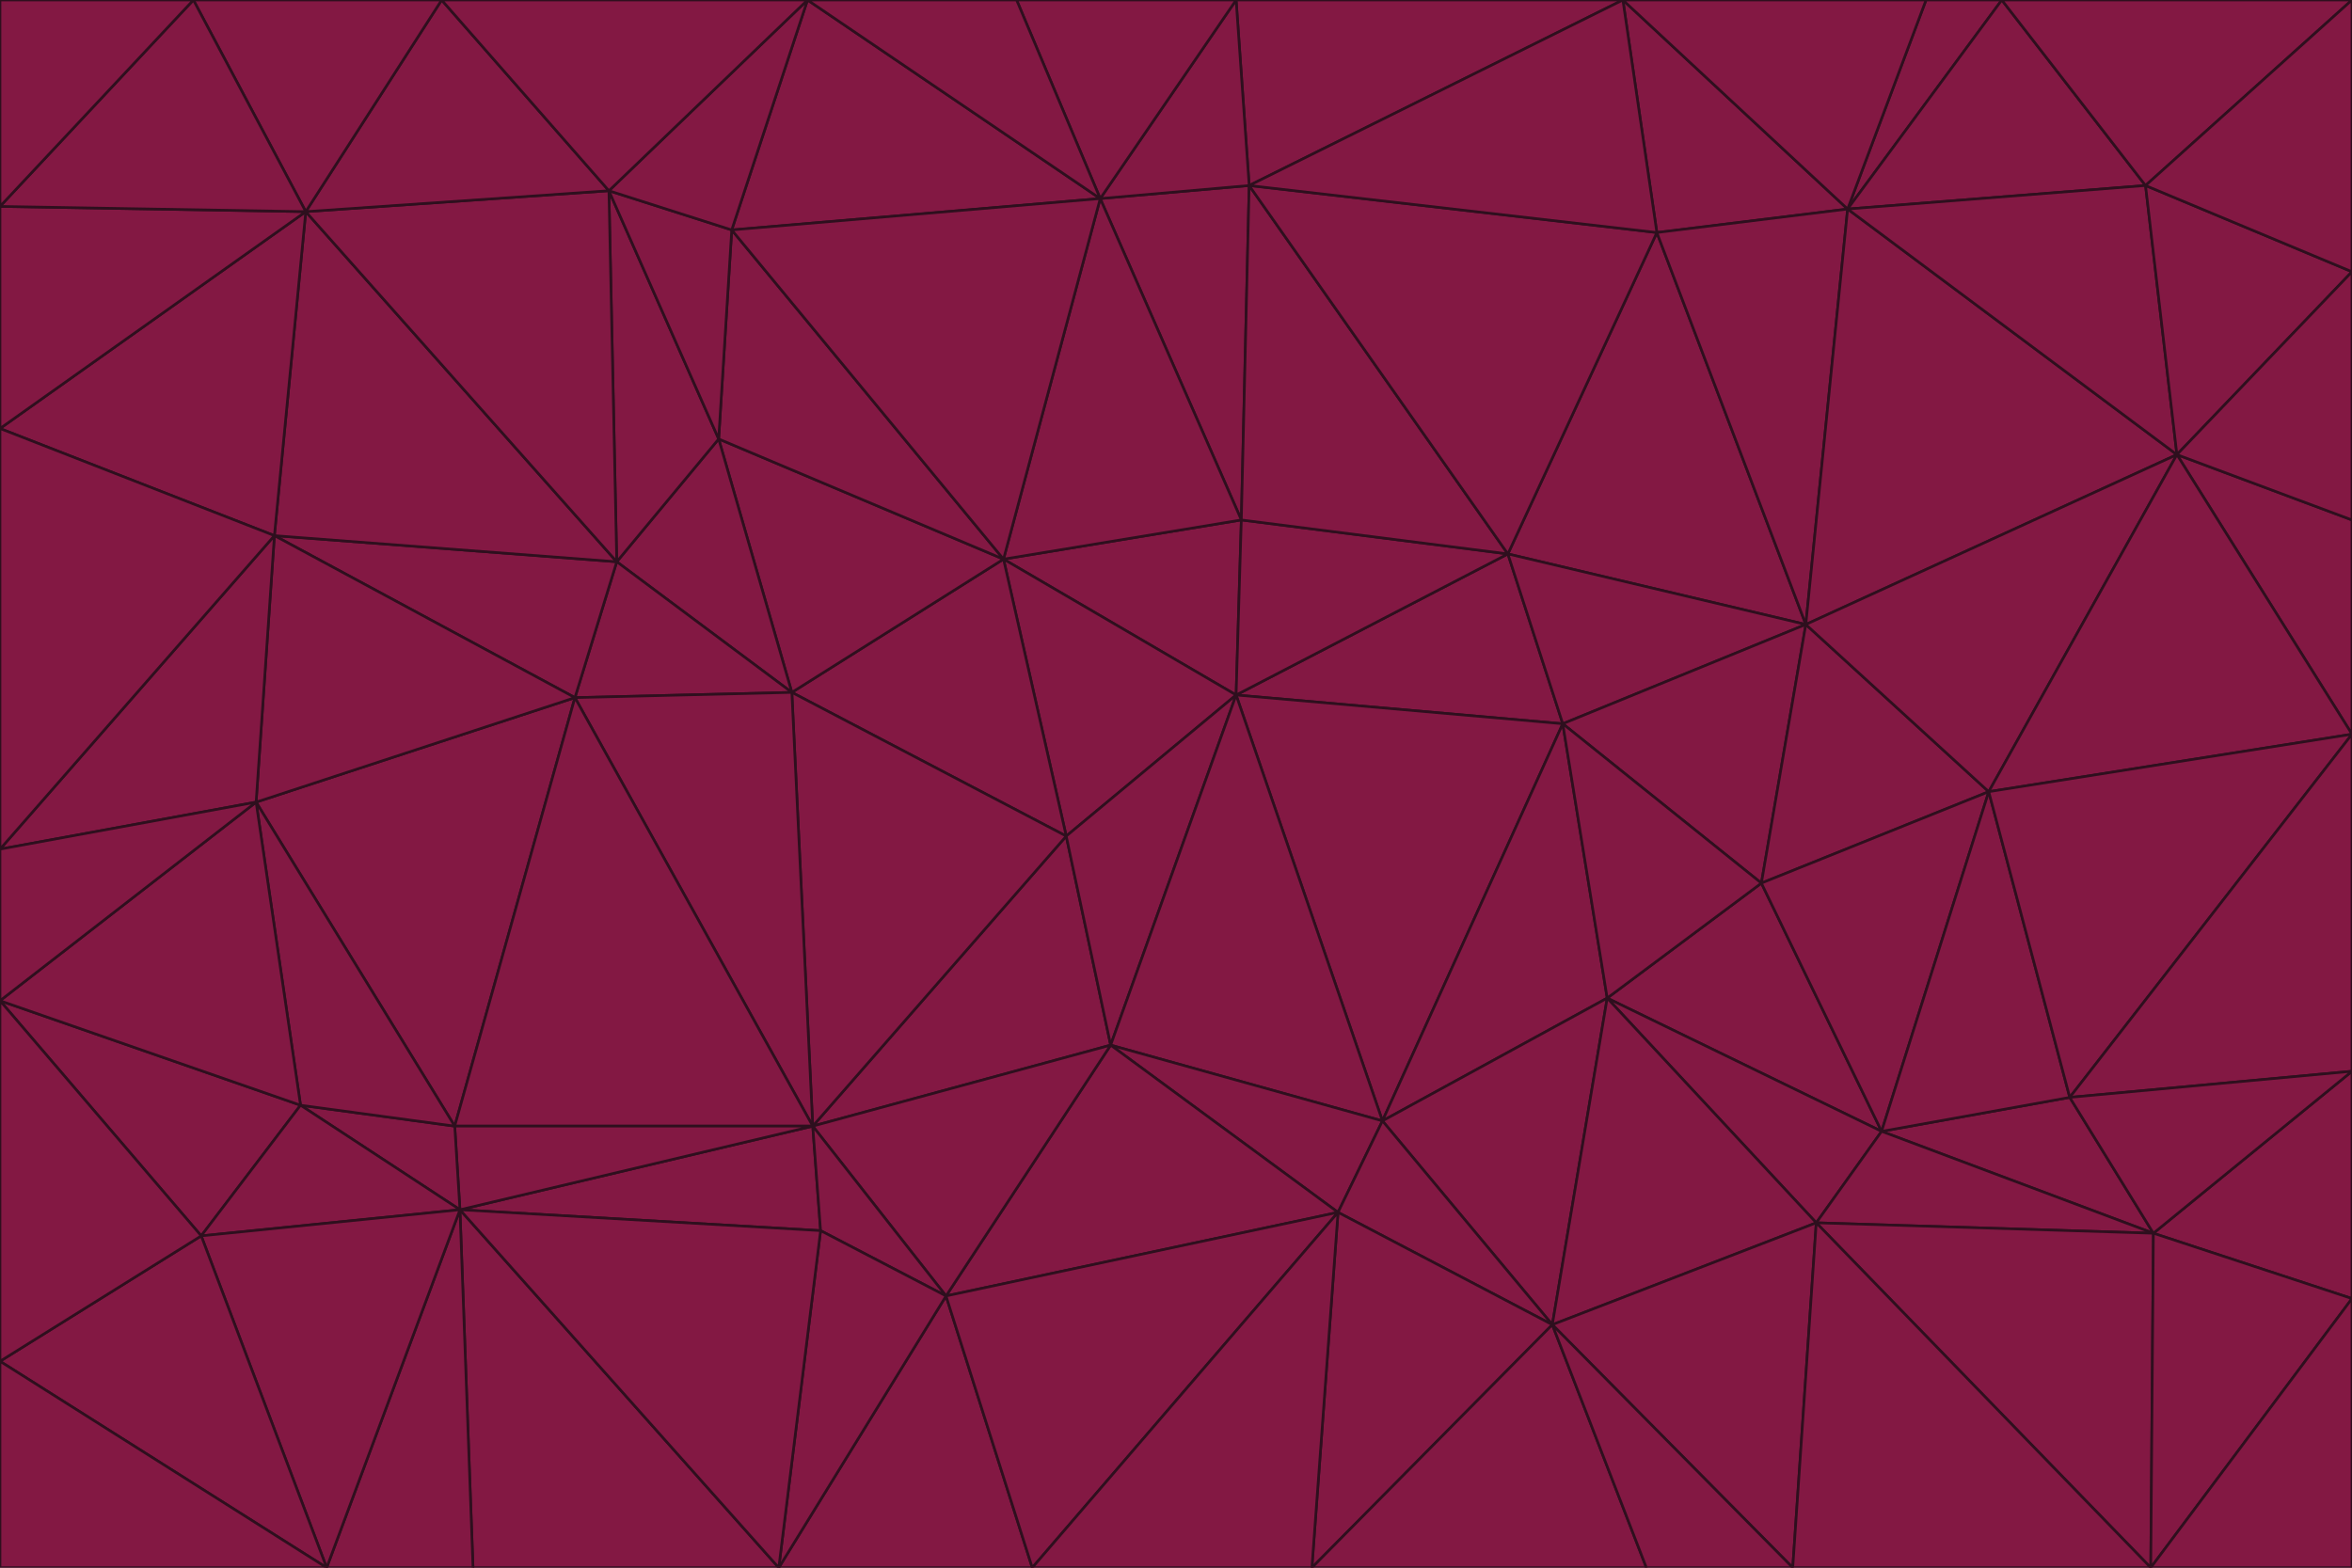 <svg id="visual" viewBox="0 0 900 600" width="900" height="600" xmlns="http://www.w3.org/2000/svg" xmlns:xlink="http://www.w3.org/1999/xlink" version="1.1"><g stroke-width="1" stroke-linejoin="bevel"><path d="M473 266L475 199L384 214Z" fill="#831843" stroke="#2e0f1e"></path><path d="M384 214L408 320L473 266Z" fill="#831843" stroke="#2e0f1e"></path><path d="M384 214L303 265L408 320Z" fill="#831843" stroke="#2e0f1e"></path><path d="M598 277L577 212L473 266Z" fill="#831843" stroke="#2e0f1e"></path><path d="M473 266L577 212L475 199Z" fill="#831843" stroke="#2e0f1e"></path><path d="M478 71L421 76L475 199Z" fill="#831843" stroke="#2e0f1e"></path><path d="M475 199L421 76L384 214Z" fill="#831843" stroke="#2e0f1e"></path><path d="M384 214L275 168L303 265Z" fill="#831843" stroke="#2e0f1e"></path><path d="M577 212L478 71L475 199Z" fill="#831843" stroke="#2e0f1e"></path><path d="M311 431L425 400L408 320Z" fill="#831843" stroke="#2e0f1e"></path><path d="M408 320L425 400L473 266Z" fill="#831843" stroke="#2e0f1e"></path><path d="M529 429L598 277L473 266Z" fill="#831843" stroke="#2e0f1e"></path><path d="M280 88L275 168L384 214Z" fill="#831843" stroke="#2e0f1e"></path><path d="M275 168L236 215L303 265Z" fill="#831843" stroke="#2e0f1e"></path><path d="M303 265L311 431L408 320Z" fill="#831843" stroke="#2e0f1e"></path><path d="M309 0L280 88L421 76Z" fill="#831843" stroke="#2e0f1e"></path><path d="M421 76L280 88L384 214Z" fill="#831843" stroke="#2e0f1e"></path><path d="M275 168L233 73L236 215Z" fill="#831843" stroke="#2e0f1e"></path><path d="M236 215L220 267L303 265Z" fill="#831843" stroke="#2e0f1e"></path><path d="M425 400L529 429L473 266Z" fill="#831843" stroke="#2e0f1e"></path><path d="M220 267L311 431L303 265Z" fill="#831843" stroke="#2e0f1e"></path><path d="M425 400L512 464L529 429Z" fill="#831843" stroke="#2e0f1e"></path><path d="M621 0L473 0L478 71Z" fill="#831843" stroke="#2e0f1e"></path><path d="M478 71L473 0L421 76Z" fill="#831843" stroke="#2e0f1e"></path><path d="M473 0L389 0L421 76Z" fill="#831843" stroke="#2e0f1e"></path><path d="M529 429L615 382L598 277Z" fill="#831843" stroke="#2e0f1e"></path><path d="M362 496L512 464L425 400Z" fill="#831843" stroke="#2e0f1e"></path><path d="M529 429L594 507L615 382Z" fill="#831843" stroke="#2e0f1e"></path><path d="M691 239L634 89L577 212Z" fill="#831843" stroke="#2e0f1e"></path><path d="M577 212L634 89L478 71Z" fill="#831843" stroke="#2e0f1e"></path><path d="M691 239L577 212L598 277Z" fill="#831843" stroke="#2e0f1e"></path><path d="M280 88L233 73L275 168Z" fill="#831843" stroke="#2e0f1e"></path><path d="M236 215L105 205L220 267Z" fill="#831843" stroke="#2e0f1e"></path><path d="M309 0L233 73L280 88Z" fill="#831843" stroke="#2e0f1e"></path><path d="M674 338L691 239L598 277Z" fill="#831843" stroke="#2e0f1e"></path><path d="M389 0L309 0L421 76Z" fill="#831843" stroke="#2e0f1e"></path><path d="M720 433L674 338L615 382Z" fill="#831843" stroke="#2e0f1e"></path><path d="M615 382L674 338L598 277Z" fill="#831843" stroke="#2e0f1e"></path><path d="M176 463L314 471L311 431Z" fill="#831843" stroke="#2e0f1e"></path><path d="M311 431L362 496L425 400Z" fill="#831843" stroke="#2e0f1e"></path><path d="M314 471L362 496L311 431Z" fill="#831843" stroke="#2e0f1e"></path><path d="M707 80L621 0L634 89Z" fill="#831843" stroke="#2e0f1e"></path><path d="M634 89L621 0L478 71Z" fill="#831843" stroke="#2e0f1e"></path><path d="M691 239L707 80L634 89Z" fill="#831843" stroke="#2e0f1e"></path><path d="M512 464L594 507L529 429Z" fill="#831843" stroke="#2e0f1e"></path><path d="M502 600L594 507L512 464Z" fill="#831843" stroke="#2e0f1e"></path><path d="M98 307L174 431L220 267Z" fill="#831843" stroke="#2e0f1e"></path><path d="M220 267L174 431L311 431Z" fill="#831843" stroke="#2e0f1e"></path><path d="M298 600L395 600L362 496Z" fill="#831843" stroke="#2e0f1e"></path><path d="M117 81L105 205L236 215Z" fill="#831843" stroke="#2e0f1e"></path><path d="M674 338L761 303L691 239Z" fill="#831843" stroke="#2e0f1e"></path><path d="M691 239L833 174L707 80Z" fill="#831843" stroke="#2e0f1e"></path><path d="M720 433L761 303L674 338Z" fill="#831843" stroke="#2e0f1e"></path><path d="M105 205L98 307L220 267Z" fill="#831843" stroke="#2e0f1e"></path><path d="M174 431L176 463L311 431Z" fill="#831843" stroke="#2e0f1e"></path><path d="M115 423L176 463L174 431Z" fill="#831843" stroke="#2e0f1e"></path><path d="M695 468L720 433L615 382Z" fill="#831843" stroke="#2e0f1e"></path><path d="M233 73L117 81L236 215Z" fill="#831843" stroke="#2e0f1e"></path><path d="M169 0L117 81L233 73Z" fill="#831843" stroke="#2e0f1e"></path><path d="M309 0L169 0L233 73Z" fill="#831843" stroke="#2e0f1e"></path><path d="M594 507L695 468L615 382Z" fill="#831843" stroke="#2e0f1e"></path><path d="M298 600L362 496L314 471Z" fill="#831843" stroke="#2e0f1e"></path><path d="M362 496L395 600L512 464Z" fill="#831843" stroke="#2e0f1e"></path><path d="M594 507L686 600L695 468Z" fill="#831843" stroke="#2e0f1e"></path><path d="M98 307L115 423L174 431Z" fill="#831843" stroke="#2e0f1e"></path><path d="M395 600L502 600L512 464Z" fill="#831843" stroke="#2e0f1e"></path><path d="M766 0L737 0L707 80Z" fill="#831843" stroke="#2e0f1e"></path><path d="M707 80L737 0L621 0Z" fill="#831843" stroke="#2e0f1e"></path><path d="M181 600L298 600L176 463Z" fill="#831843" stroke="#2e0f1e"></path><path d="M176 463L298 600L314 471Z" fill="#831843" stroke="#2e0f1e"></path><path d="M900 199L833 174L900 281Z" fill="#831843" stroke="#2e0f1e"></path><path d="M761 303L833 174L691 239Z" fill="#831843" stroke="#2e0f1e"></path><path d="M821 71L766 0L707 80Z" fill="#831843" stroke="#2e0f1e"></path><path d="M824 472L792 420L720 433Z" fill="#831843" stroke="#2e0f1e"></path><path d="M720 433L792 420L761 303Z" fill="#831843" stroke="#2e0f1e"></path><path d="M824 472L720 433L695 468Z" fill="#831843" stroke="#2e0f1e"></path><path d="M502 600L630 600L594 507Z" fill="#831843" stroke="#2e0f1e"></path><path d="M833 174L821 71L707 80Z" fill="#831843" stroke="#2e0f1e"></path><path d="M169 0L74 0L117 81Z" fill="#831843" stroke="#2e0f1e"></path><path d="M117 81L0 164L105 205Z" fill="#831843" stroke="#2e0f1e"></path><path d="M105 205L0 325L98 307Z" fill="#831843" stroke="#2e0f1e"></path><path d="M0 383L77 473L115 423Z" fill="#831843" stroke="#2e0f1e"></path><path d="M115 423L77 473L176 463Z" fill="#831843" stroke="#2e0f1e"></path><path d="M0 383L115 423L98 307Z" fill="#831843" stroke="#2e0f1e"></path><path d="M0 79L0 164L117 81Z" fill="#831843" stroke="#2e0f1e"></path><path d="M0 164L0 325L105 205Z" fill="#831843" stroke="#2e0f1e"></path><path d="M630 600L686 600L594 507Z" fill="#831843" stroke="#2e0f1e"></path><path d="M125 600L181 600L176 463Z" fill="#831843" stroke="#2e0f1e"></path><path d="M823 600L824 472L695 468Z" fill="#831843" stroke="#2e0f1e"></path><path d="M900 281L833 174L761 303Z" fill="#831843" stroke="#2e0f1e"></path><path d="M0 325L0 383L98 307Z" fill="#831843" stroke="#2e0f1e"></path><path d="M77 473L125 600L176 463Z" fill="#831843" stroke="#2e0f1e"></path><path d="M74 0L0 79L117 81Z" fill="#831843" stroke="#2e0f1e"></path><path d="M900 281L761 303L792 420Z" fill="#831843" stroke="#2e0f1e"></path><path d="M833 174L900 104L821 71Z" fill="#831843" stroke="#2e0f1e"></path><path d="M900 410L900 281L792 420Z" fill="#831843" stroke="#2e0f1e"></path><path d="M0 521L125 600L77 473Z" fill="#831843" stroke="#2e0f1e"></path><path d="M900 199L900 104L833 174Z" fill="#831843" stroke="#2e0f1e"></path><path d="M821 71L900 0L766 0Z" fill="#831843" stroke="#2e0f1e"></path><path d="M74 0L0 0L0 79Z" fill="#831843" stroke="#2e0f1e"></path><path d="M900 497L900 410L824 472Z" fill="#831843" stroke="#2e0f1e"></path><path d="M824 472L900 410L792 420Z" fill="#831843" stroke="#2e0f1e"></path><path d="M900 104L900 0L821 71Z" fill="#831843" stroke="#2e0f1e"></path><path d="M0 383L0 521L77 473Z" fill="#831843" stroke="#2e0f1e"></path><path d="M686 600L823 600L695 468Z" fill="#831843" stroke="#2e0f1e"></path><path d="M823 600L900 497L824 472Z" fill="#831843" stroke="#2e0f1e"></path><path d="M0 521L0 600L125 600Z" fill="#831843" stroke="#2e0f1e"></path><path d="M823 600L900 600L900 497Z" fill="#831843" stroke="#2e0f1e"></path></g></svg>
